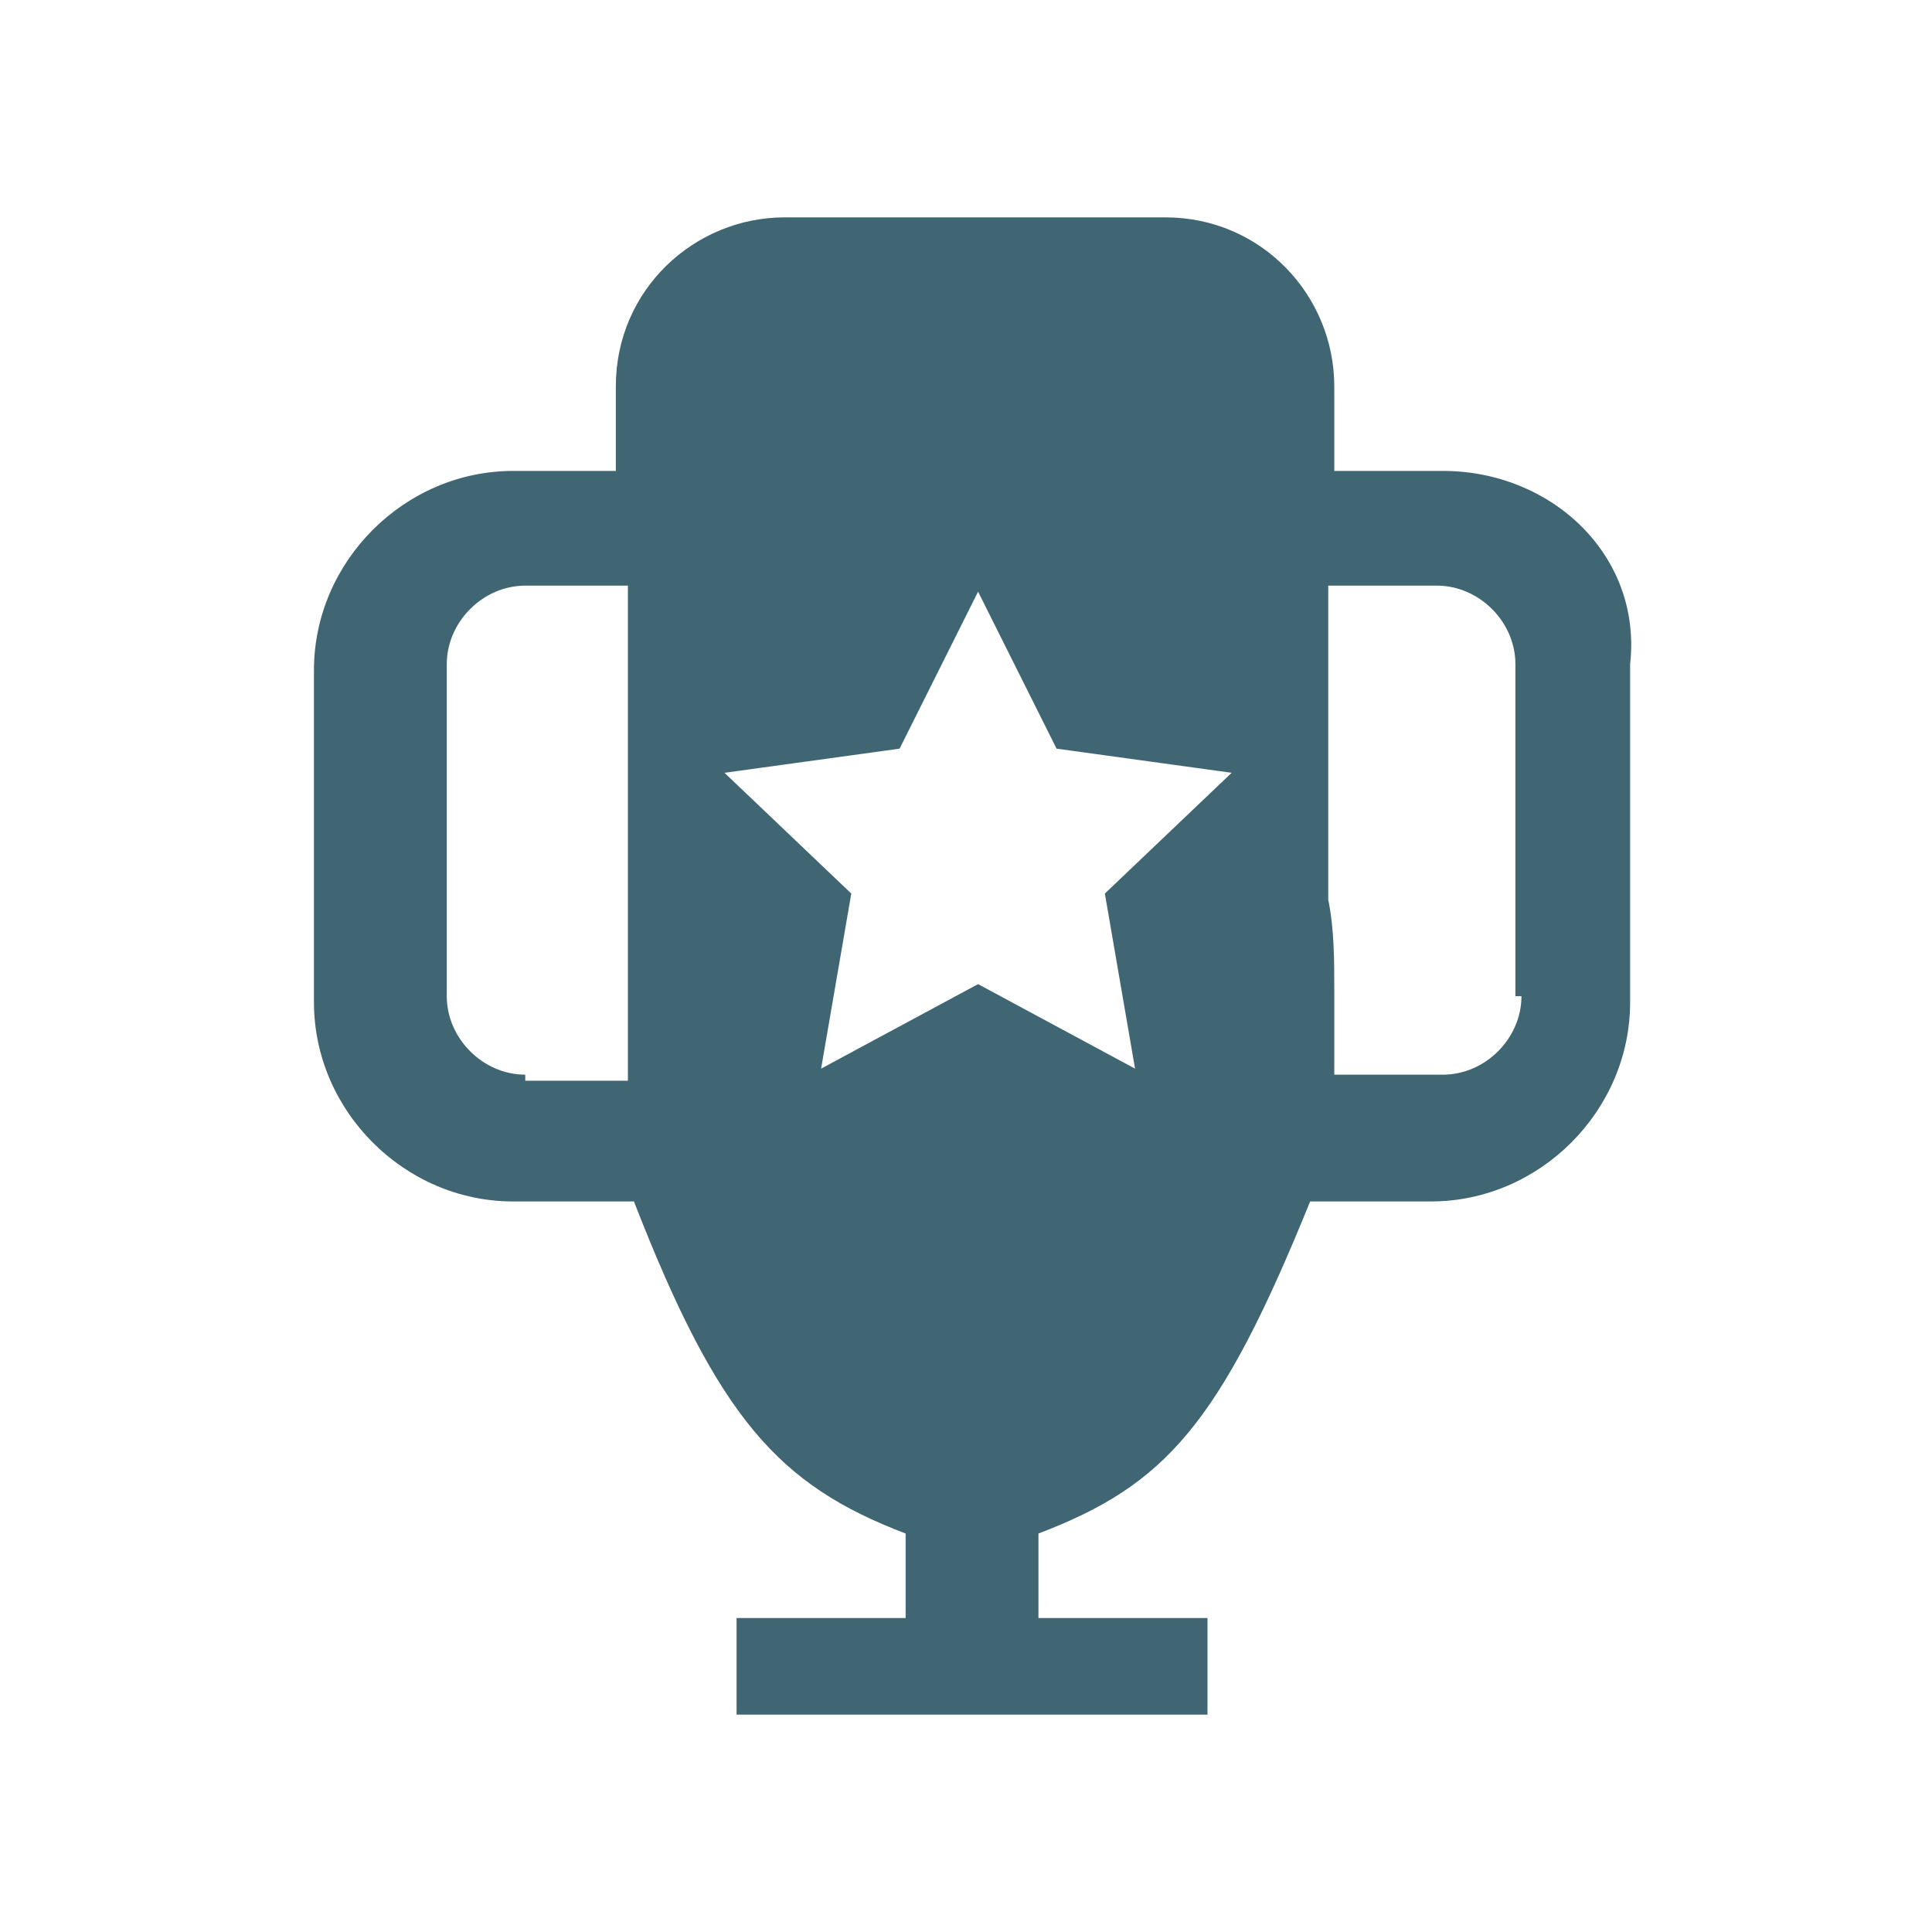 <svg xmlns="http://www.w3.org/2000/svg" width="32" height="32" viewBox="0 0 32 32">
  <path fill="#416673" d="M23.9,7.8 L22.1,7.8 L22.1,6.4 C22.1,4.9 20.9,3.6 19.3,3.6 L13,3.6 C11.5,3.6 10.2,4.8 10.2,6.4 L10.2,7.8 L8.5,7.8 C6.7,7.8 5.2,9.3 5.2,11.1 L5.2,16.6 C5.2,18.4 6.7,19.9 8.5,19.9 L10.5,19.9 C11.9,23.5 12.9,24.6 15,25.4 L15,26.8 L12.2,26.8 L12.2,28.4 L20,28.4 L20,26.8 L17.2,26.8 L17.2,25.4 C19.3,24.6 20.2,23.6 21.7,19.9 L23.7,19.9 C25.5,19.9 27,18.4 27,16.6 L27,11 C27.2,9.2 25.7,7.8 23.9,7.8 Z M8.7,17.8 C8,17.8 7.4,17.2 7.4,16.5 L7.4,11 C7.4,10.3 8,9.7 8.7,9.7 L10.4,9.7 L10.4,15.7 C10.4,15.8 10.4,15.8 10.4,15.9 C10.4,16.1 10.4,16.3 10.4,16.5 C10.4,17 10.4,17.4 10.4,17.9 L8.7,17.9 L8.7,17.8 Z M18.3,14.8 L18.8,17.7 L16.2,16.3 L13.6,17.7 L14.1,14.8 L12,12.8 L14.9,12.4 L16.2,9.8 L17.5,12.4 L20.4,12.8 L18.3,14.8 Z M25.2,16.5 C25.2,17.2 24.6,17.8 23.9,17.8 L22.1,17.8 C22.1,17.4 22.1,16.9 22.1,16.4 C22.1,15.9 22.1,15.4 22,14.9 L22,9.7 L23.8,9.7 C24.5,9.7 25.1,10.3 25.1,11 L25.1,16.5 L25.2,16.5 Z"/>
</svg>
